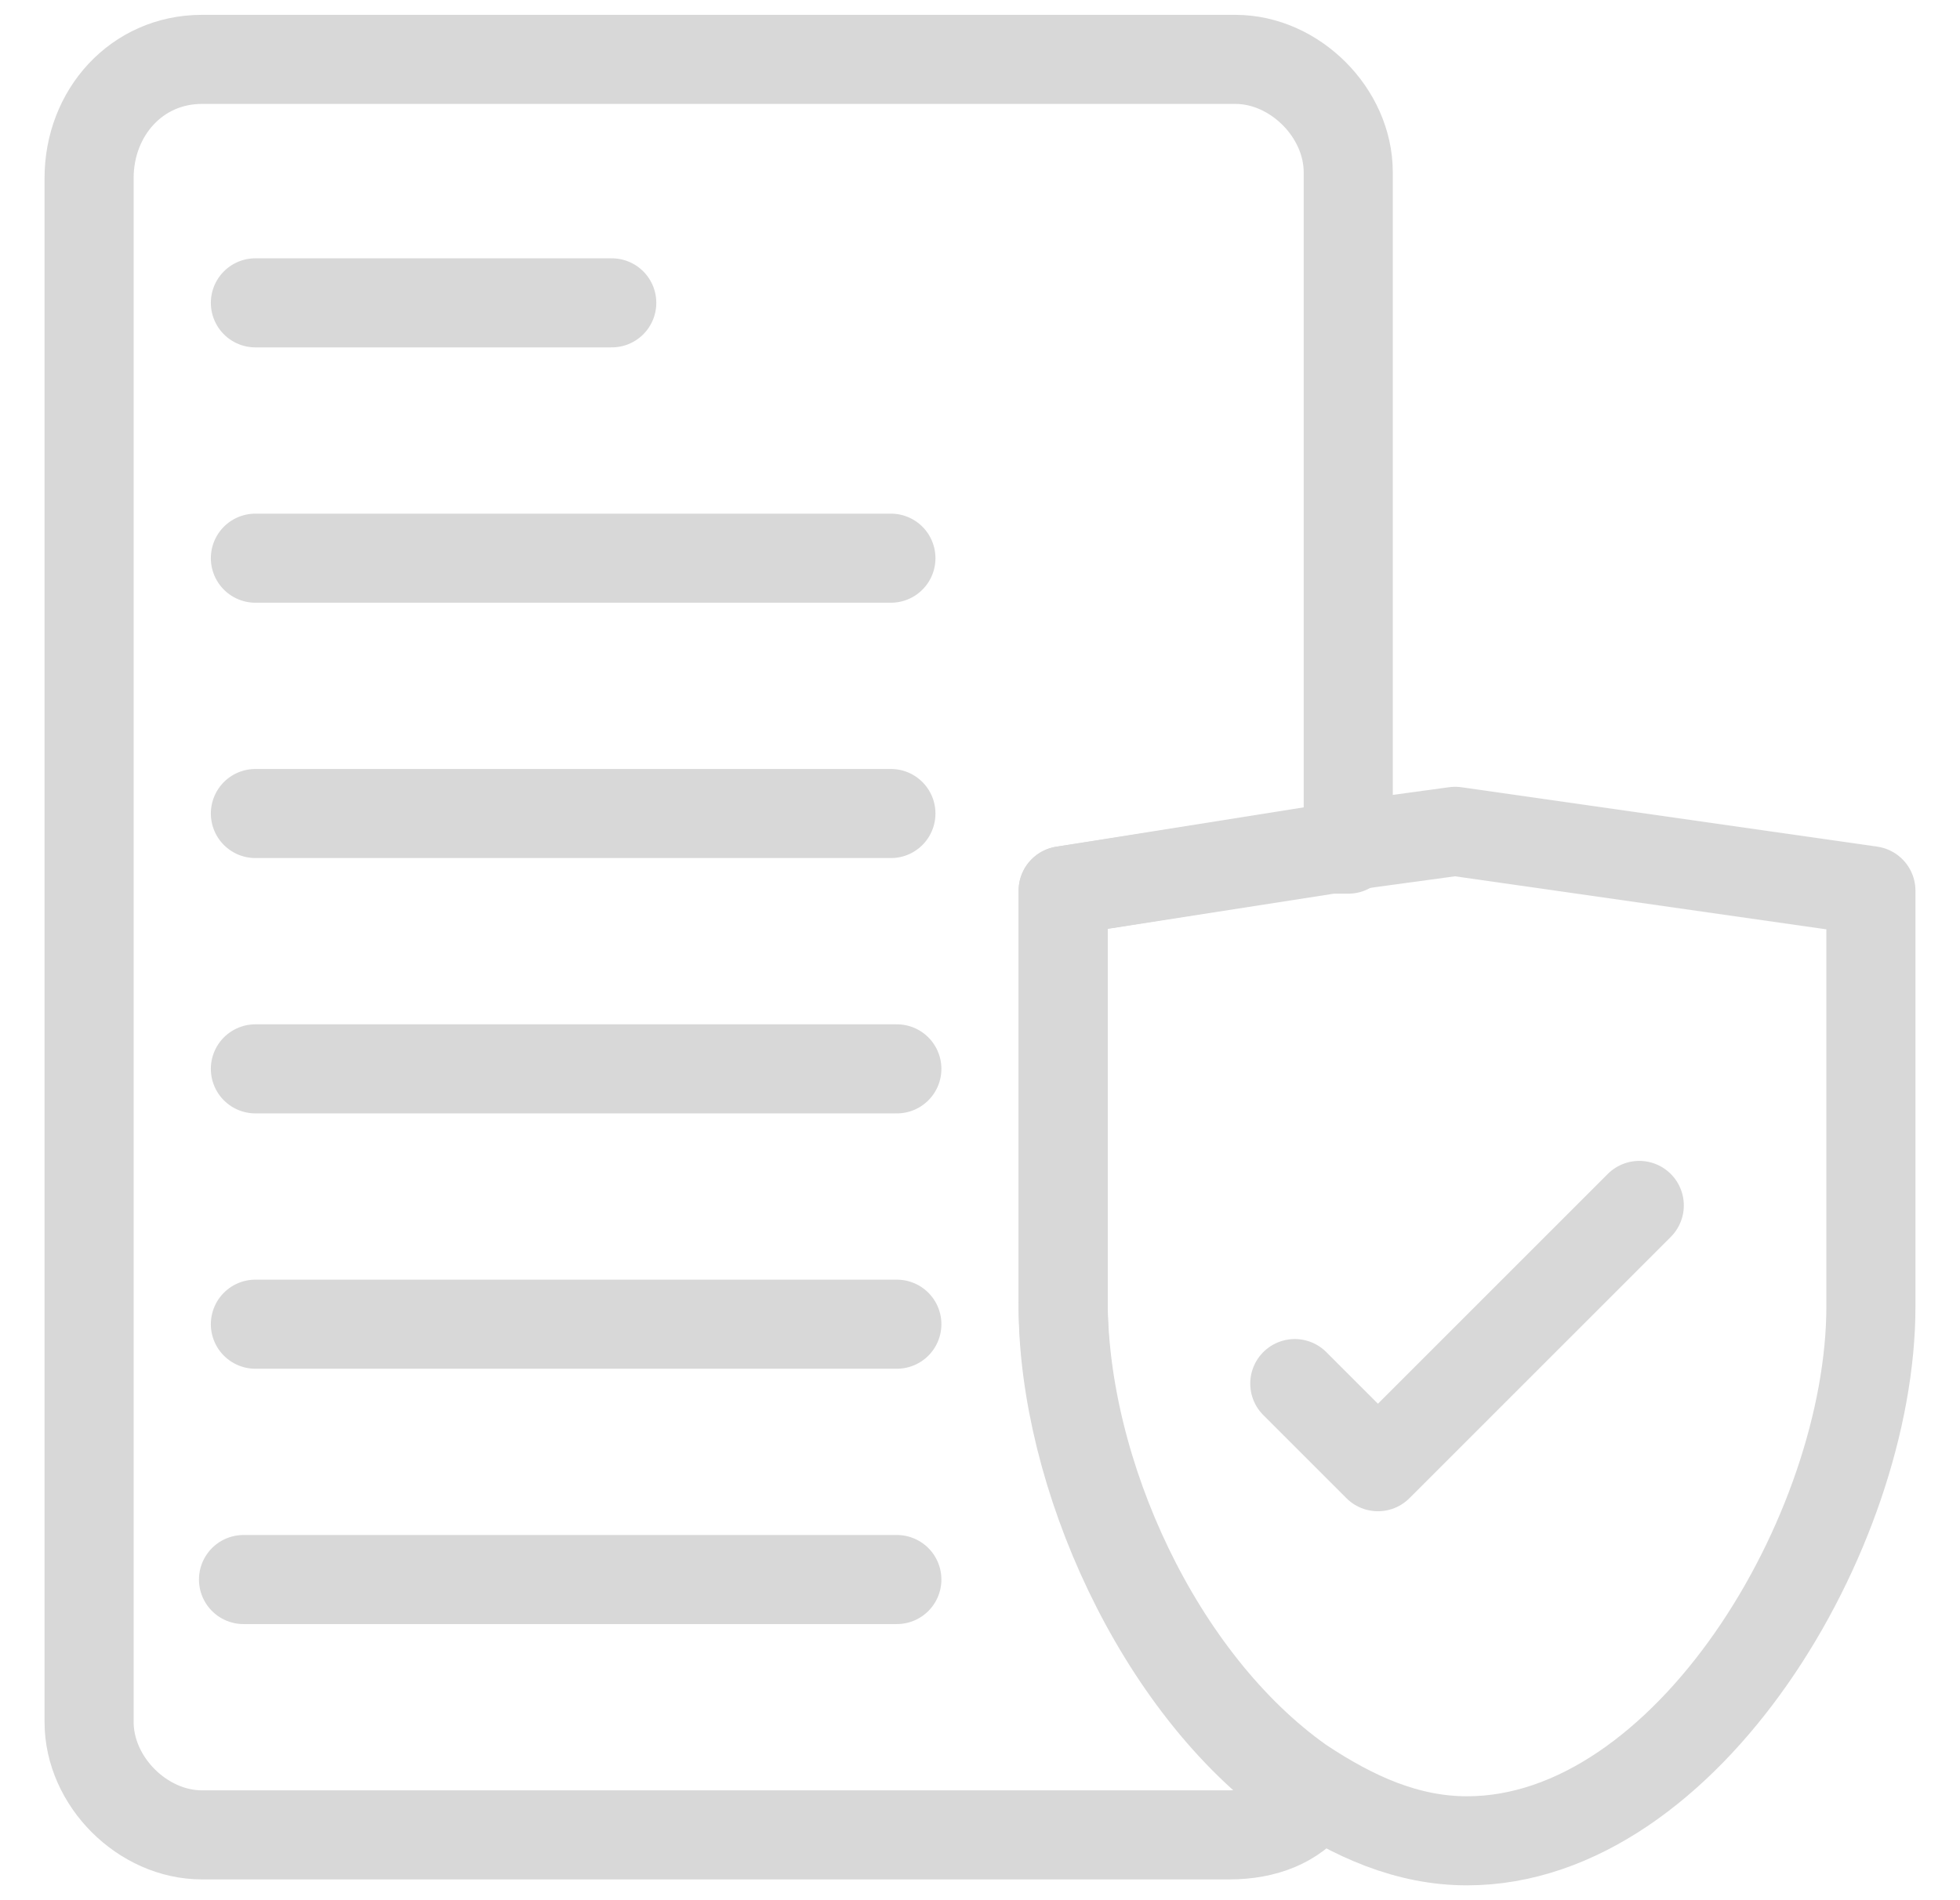 <svg width="33" height="32" viewBox="0 0 33 32" fill="none" xmlns="http://www.w3.org/2000/svg">
<g clip-path="url(#clip0_111_133)">
<path d="M22.7 2.9V14.3H22.4L17.9 15V22C17.9 24.8 19.5 28.4 21.9 30.1C22 30.2 22.1 30.2 22.1 30.3C21.8 30.7 21.3 30.9 20.7 30.9H3.4C2.4 30.9 1.5 30 1.5 29V3C1.5 1.9 2.3 1 3.4 1H20.8C21.8 1 22.7 1.9 22.7 2.9Z" stroke="#D8D8D8" stroke-width="1.5" stroke-miterlimit="10" stroke-linecap="round" stroke-linejoin="round"/>
<path d="M4.3 5.1H10.3" stroke="#D8D8D8" stroke-width="1.5" stroke-miterlimit="10" stroke-linecap="round" stroke-linejoin="round"/>
<path d="M4.3 9.4H15" stroke="#D8D8D8" stroke-width="1.5" stroke-miterlimit="10" stroke-linecap="round" stroke-linejoin="round"/>
<path d="M4.3 13.7H15" stroke="#D8D8D8" stroke-width="1.5" stroke-miterlimit="10" stroke-linecap="round" stroke-linejoin="round"/>
<path d="M15.1 18H4.3" stroke="#D8D8D8" stroke-width="1.5" stroke-miterlimit="10" stroke-linecap="round" stroke-linejoin="round"/>
<path d="M15.1 22.3H4.3" stroke="#D8D8D8" stroke-width="1.5" stroke-miterlimit="10" stroke-linecap="round" stroke-linejoin="round"/>
<path d="M4.1 26.6H15.1" stroke="#D8D8D8" stroke-width="1.5" stroke-miterlimit="10" stroke-linecap="round" stroke-linejoin="round"/>
<path d="M31.5 15V22C31.5 25.8 28.4 31 24.7 31C23.7 31 22.8 30.6 21.9 30C19.5 28.3 17.9 24.8 17.9 21.9V15L22.3 14.3L24.5 14L31.5 15Z" stroke="#D8D8D8" stroke-width="1.5" stroke-miterlimit="10" stroke-linecap="round" stroke-linejoin="round"/>
<path d="M21.8 23.3L23.2 24.7L27.6 20.3" stroke="#D8D8D8" stroke-width="1.5" stroke-miterlimit="10" stroke-linecap="round" stroke-linejoin="round"/>
</g>
<defs>
<clipPath id="clip0_111_133">
<rect width="32" height="32" fill="white" transform="translate(0.5)"/>
</clipPath>
</defs>
</svg>
